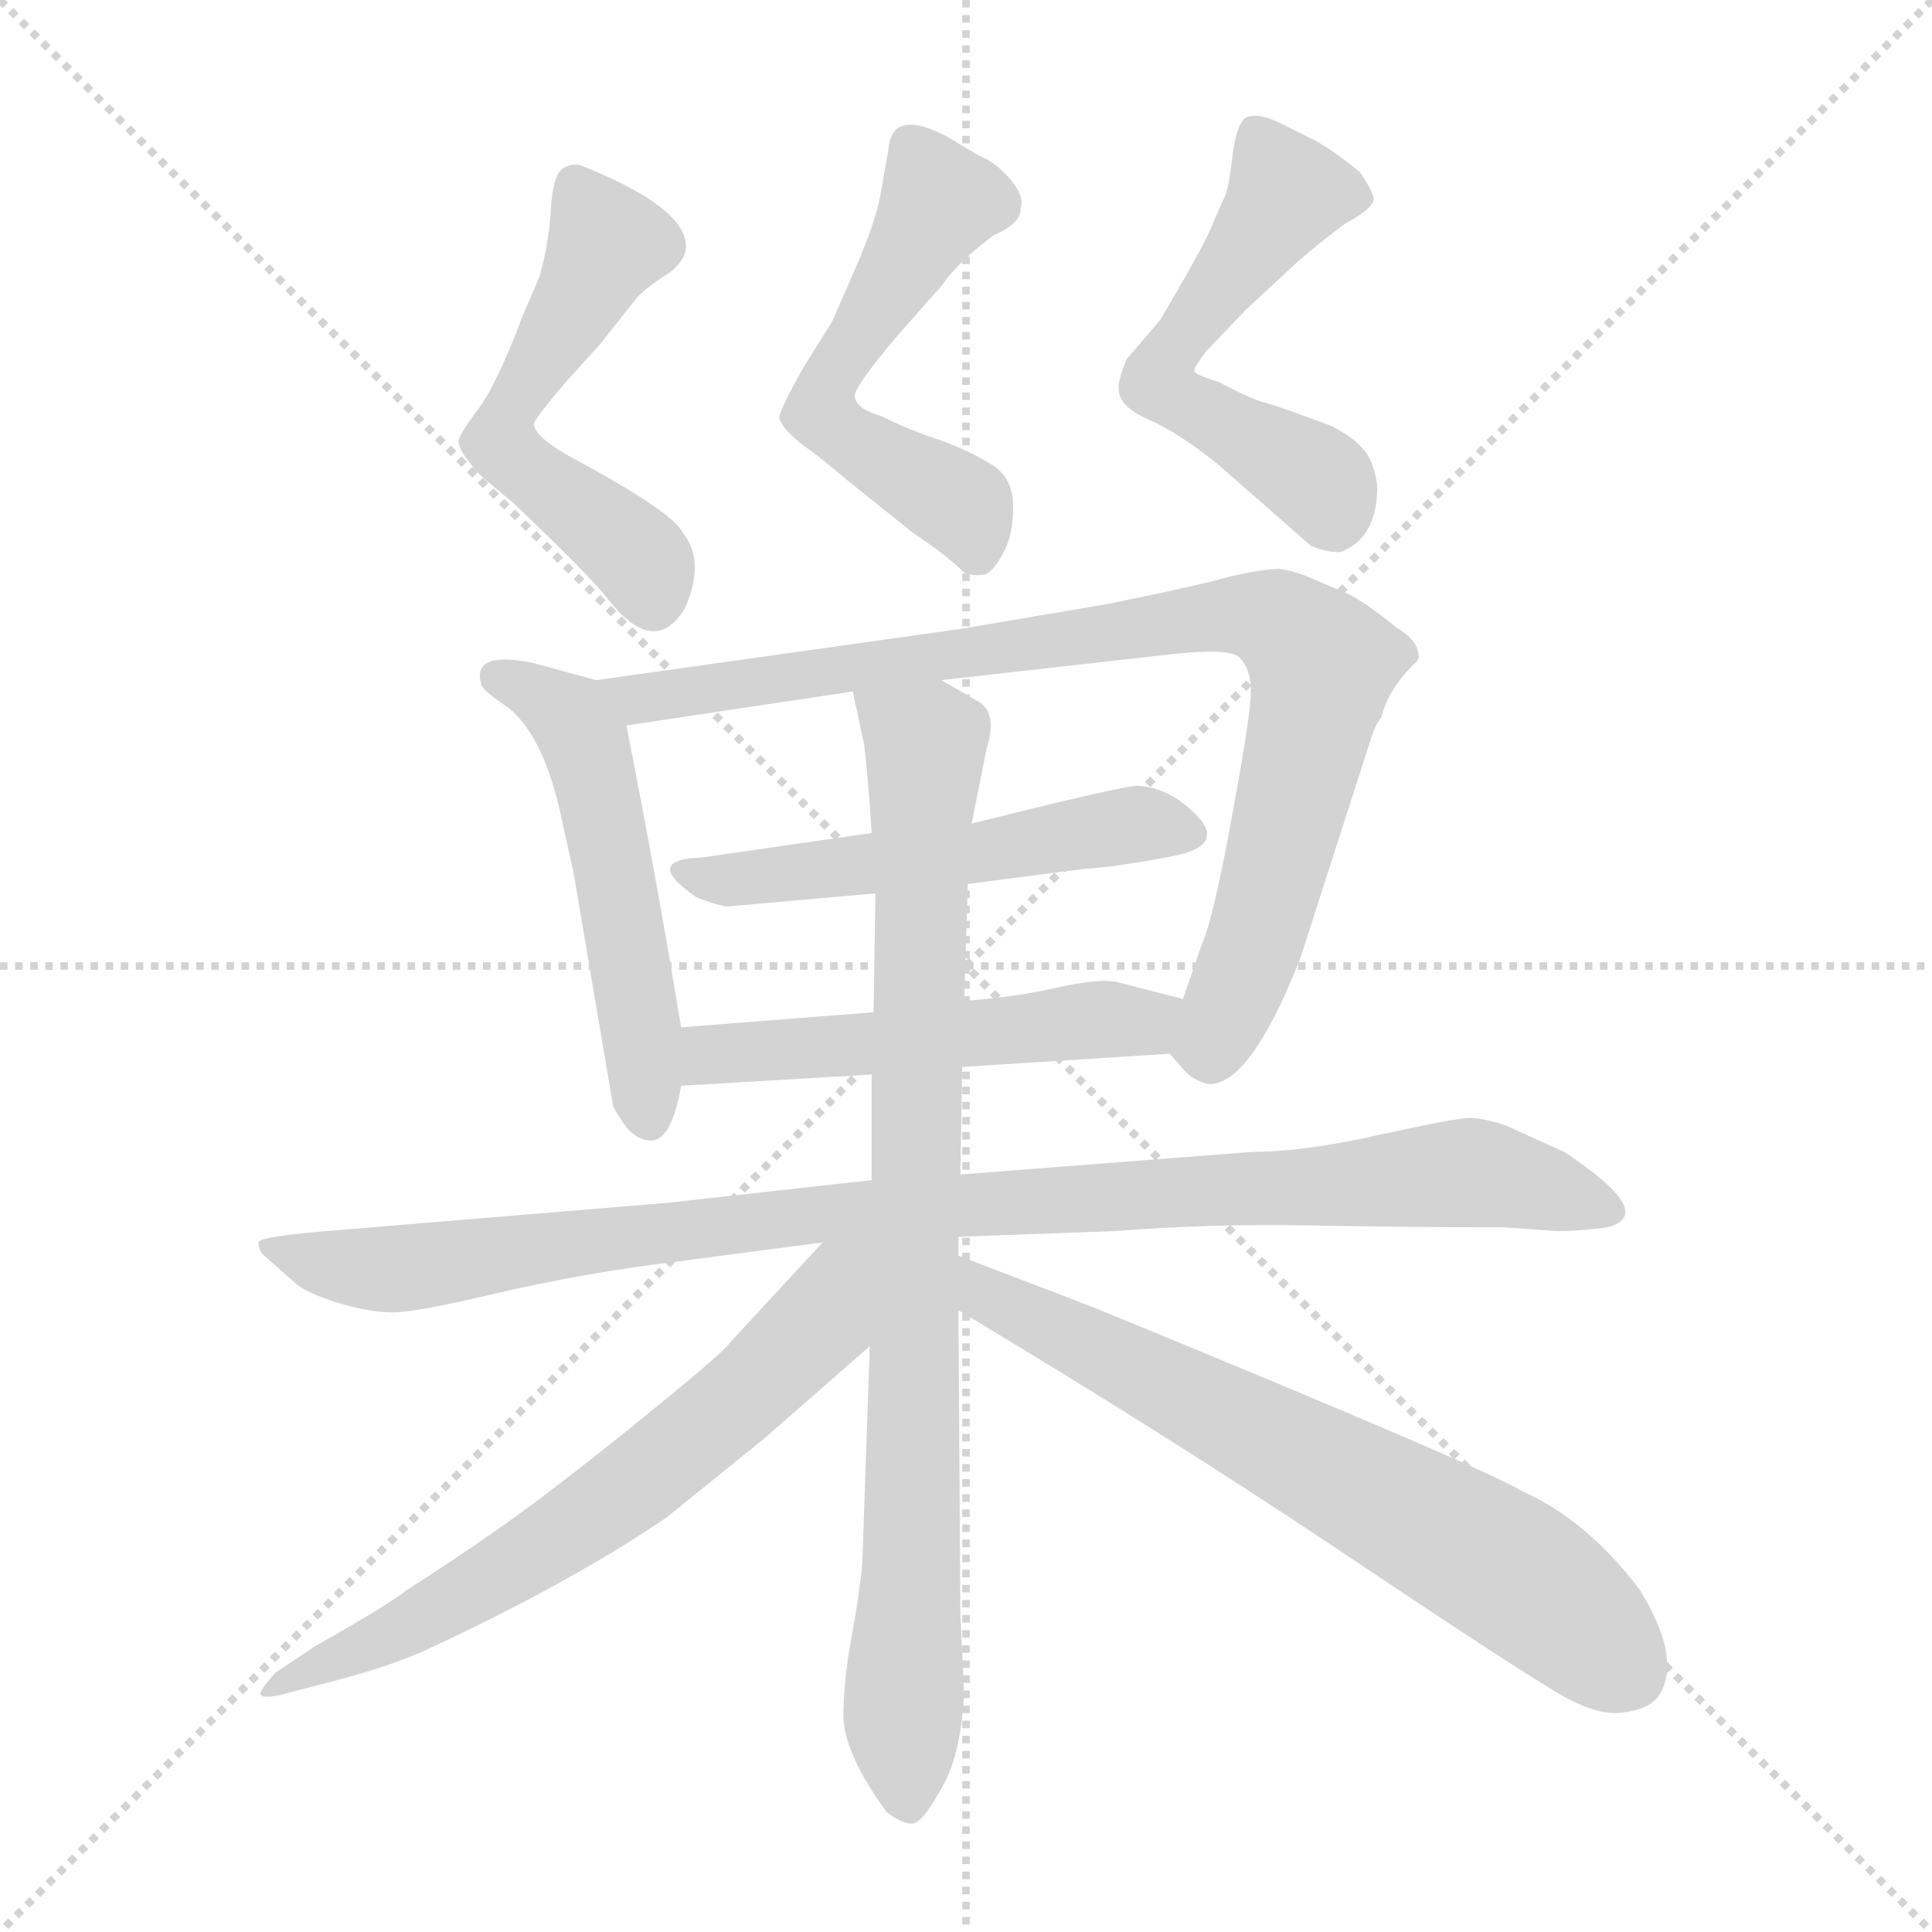 <svg xmlns="http://www.w3.org/2000/svg" version="1.1" viewBox="0 0 1024 1024">
  <g stroke="lightgray" stroke-dasharray="1,1" stroke-width="1" transform="scale(4, 4)">
    <line x1="0" y1="0" x2="256" y2="256" />
    <line x1="256" y1="0" x2="0" y2="256" />
    <line x1="128" y1="0" x2="128" y2="256" />
    <line x1="0" y1="128" x2="256" y2="128" />
  </g>
  <g transform="scale(1.0, -1.0) translate(0.0, -808.50)">
    <style type="text/css">
      
        @keyframes keyframes0 {
          from {
            stroke: blue;
            stroke-dashoffset: 530;
            stroke-width: 128;
          }
          63% {
            animation-timing-function: step-end;
            stroke: blue;
            stroke-dashoffset: 0;
            stroke-width: 128;
          }
          to {
            stroke: black;
            stroke-width: 1024;
          }
        }
        #make-me-a-hanzi-animation-0 {
          animation: keyframes0 0.681s both;
          animation-delay: 0s;
          animation-timing-function: linear;
        }
      
        @keyframes keyframes1 {
          from {
            stroke: blue;
            stroke-dashoffset: 531;
            stroke-width: 128;
          }
          63% {
            animation-timing-function: step-end;
            stroke: blue;
            stroke-dashoffset: 0;
            stroke-width: 128;
          }
          to {
            stroke: black;
            stroke-width: 1024;
          }
        }
        #make-me-a-hanzi-animation-1 {
          animation: keyframes1 0.682s both;
          animation-delay: 0.681s;
          animation-timing-function: linear;
        }
      
        @keyframes keyframes2 {
          from {
            stroke: blue;
            stroke-dashoffset: 535;
            stroke-width: 128;
          }
          64% {
            animation-timing-function: step-end;
            stroke: blue;
            stroke-dashoffset: 0;
            stroke-width: 128;
          }
          to {
            stroke: black;
            stroke-width: 1024;
          }
        }
        #make-me-a-hanzi-animation-2 {
          animation: keyframes2 0.685s both;
          animation-delay: 1.363s;
          animation-timing-function: linear;
        }
      
        @keyframes keyframes3 {
          from {
            stroke: blue;
            stroke-dashoffset: 517;
            stroke-width: 128;
          }
          63% {
            animation-timing-function: step-end;
            stroke: blue;
            stroke-dashoffset: 0;
            stroke-width: 128;
          }
          to {
            stroke: black;
            stroke-width: 1024;
          }
        }
        #make-me-a-hanzi-animation-3 {
          animation: keyframes3 0.671s both;
          animation-delay: 2.049s;
          animation-timing-function: linear;
        }
      
        @keyframes keyframes4 {
          from {
            stroke: blue;
            stroke-dashoffset: 865;
            stroke-width: 128;
          }
          74% {
            animation-timing-function: step-end;
            stroke: blue;
            stroke-dashoffset: 0;
            stroke-width: 128;
          }
          to {
            stroke: black;
            stroke-width: 1024;
          }
        }
        #make-me-a-hanzi-animation-4 {
          animation: keyframes4 0.954s both;
          animation-delay: 2.72s;
          animation-timing-function: linear;
        }
      
        @keyframes keyframes5 {
          from {
            stroke: blue;
            stroke-dashoffset: 517;
            stroke-width: 128;
          }
          63% {
            animation-timing-function: step-end;
            stroke: blue;
            stroke-dashoffset: 0;
            stroke-width: 128;
          }
          to {
            stroke: black;
            stroke-width: 1024;
          }
        }
        #make-me-a-hanzi-animation-5 {
          animation: keyframes5 0.671s both;
          animation-delay: 3.674s;
          animation-timing-function: linear;
        }
      
        @keyframes keyframes6 {
          from {
            stroke: blue;
            stroke-dashoffset: 512;
            stroke-width: 128;
          }
          63% {
            animation-timing-function: step-end;
            stroke: blue;
            stroke-dashoffset: 0;
            stroke-width: 128;
          }
          to {
            stroke: black;
            stroke-width: 1024;
          }
        }
        #make-me-a-hanzi-animation-6 {
          animation: keyframes6 0.667s both;
          animation-delay: 4.344s;
          animation-timing-function: linear;
        }
      
        @keyframes keyframes7 {
          from {
            stroke: blue;
            stroke-dashoffset: 972;
            stroke-width: 128;
          }
          76% {
            animation-timing-function: step-end;
            stroke: blue;
            stroke-dashoffset: 0;
            stroke-width: 128;
          }
          to {
            stroke: black;
            stroke-width: 1024;
          }
        }
        #make-me-a-hanzi-animation-7 {
          animation: keyframes7 1.041s both;
          animation-delay: 5.011s;
          animation-timing-function: linear;
        }
      
        @keyframes keyframes8 {
          from {
            stroke: blue;
            stroke-dashoffset: 853;
            stroke-width: 128;
          }
          74% {
            animation-timing-function: step-end;
            stroke: blue;
            stroke-dashoffset: 0;
            stroke-width: 128;
          }
          to {
            stroke: black;
            stroke-width: 1024;
          }
        }
        #make-me-a-hanzi-animation-8 {
          animation: keyframes8 0.944s both;
          animation-delay: 6.052s;
          animation-timing-function: linear;
        }
      
        @keyframes keyframes9 {
          from {
            stroke: blue;
            stroke-dashoffset: 650;
            stroke-width: 128;
          }
          68% {
            animation-timing-function: step-end;
            stroke: blue;
            stroke-dashoffset: 0;
            stroke-width: 128;
          }
          to {
            stroke: black;
            stroke-width: 1024;
          }
        }
        #make-me-a-hanzi-animation-9 {
          animation: keyframes9 0.779s both;
          animation-delay: 6.996s;
          animation-timing-function: linear;
        }
      
        @keyframes keyframes10 {
          from {
            stroke: blue;
            stroke-dashoffset: 667;
            stroke-width: 128;
          }
          68% {
            animation-timing-function: step-end;
            stroke: blue;
            stroke-dashoffset: 0;
            stroke-width: 128;
          }
          to {
            stroke: black;
            stroke-width: 1024;
          }
        }
        #make-me-a-hanzi-animation-10 {
          animation: keyframes10 0.793s both;
          animation-delay: 7.775s;
          animation-timing-function: linear;
        }
      
    </style>
    
      <path d="M 299 605 L 318 626 L 337 650 Q 342 656 355 664 Q 361 669 363 674 Q 369 696 310 720 Q 304 723 298 719 Q 293 715 292 698 Q 291 680 286 662 L 277 641 Q 263 604 253 591 Q 243 578 243 574 Q 244 569 250 562 Q 251 559 272 542 Q 313 503 323 490 Q 347 460 363 486 Q 374 511 362 526 Q 357 537 303 566 Q 283 577 283 584 Q 283 586 299 605 Z" fill="lightgray" />
    
      <path d="M 449 554 L 484 526 Q 502 514 511 505 Q 515 503 522 504 Q 527 506 532 516 Q 537 525 537 540 Q 537 555 526 562 Q 515 569 499 575 Q 483 580 467 588 Q 453 592 453 599 Q 454 605 476 631 L 499 657 Q 509 671 527 684 Q 541 690 541 698 Q 543 705 535 714 Q 528 722 521 725 Q 515 728 504 735 Q 473 752 471 730 L 467 707 Q 465 694 455 670 L 441 638 L 426 614 Q 413 591 413 587 Q 414 582 425 573 Q 435 566 449 554 Z" fill="lightgray" />
    
      <path d="M 639 622 L 660 644 L 688 670 Q 702 682 713 690 Q 726 697 728 702 Q 729 705 721 717 Q 708 728 697 734 L 677 744 Q 666 749 660 746 Q 655 742 653 724 Q 651 706 648 702 L 642 688 Q 638 678 615 639 L 597 618 Q 592 605 593 602 Q 593 593 609 586 Q 625 579 646 562 L 695 519 Q 709 514 713 517 Q 730 525 730 551 Q 728 565 722 571 Q 717 577 705 583 Q 678 593 671 595 Q 665 596 646 606 Q 633 610 633 612 Q 633 614 639 622 Z" fill="lightgray" />
    
      <path d="M 361 264 Q 348 343 332 424 C 328 445 328 445 316 448 L 283 457 Q 250 464 255 446 Q 255 443 270 433 Q 289 417 298 373 L 304 346 L 325 222 Q 327 218 332 211 Q 338 204 345 204 Q 356 204 361 233 L 361 264 Z" fill="lightgray" />
    
      <path d="M 332 424 L 452 442 L 499 448 L 623 462 Q 652 465 657 460 Q 663 454 663 442 Q 663 430 653 376 Q 643 321 637 308 L 627 279 C 618 252 618 252 620 250 L 627 242 Q 632 236 640 234 Q 662 232 689 300 L 726 415 Q 729 425 732 428 Q 736 444 751 458 L 752 460 Q 752 469 740 476 Q 724 489 714 494 L 695 502 Q 686 506 678 507 Q 670 507 652 503 Q 635 498 585 488 L 508 475 L 316 448 C 286 444 302 420 332 424 Z" fill="lightgray" />
    
      <path d="M 462 367 L 372 354 Q 340 353 369 333 Q 379 329 385 328 L 464 335 L 513 340 L 575 348 Q 592 349 623 355 Q 656 362 624 385 Q 613 392 602 392 Q 591 391 515 372 L 462 367 Z" fill="lightgray" />
    
      <path d="M 463 272 L 361 264 C 331 262 331 231 361 233 L 462 239 L 510 243 L 620 250 C 650 252 656 272 627 279 L 592 288 Q 582 290 560 285 Q 538 280 511 278 L 463 272 Z" fill="lightgray" />
    
      <path d="M 829 198 L 798 212 Q 786 216 779 216 Q 772 216 731 207 Q 691 198 664 198 L 509 186 L 462 183 L 354 171 L 173 156 Q 137 153 137 150 Q 137 146 140 143 L 157 128 Q 163 123 179 118 Q 196 113 206 113 Q 217 112 263 123 Q 310 134 360 140 L 436 150 L 508 153 L 591 156 Q 642 160 693 159 Q 745 158 797 158 L 825 156 Q 838 156 852 158 Q 879 165 829 198 Z" fill="lightgray" />
    
      <path d="M 464 335 L 463 272 L 462 239 L 462 183 L 461 95 L 457 -21 Q 455 -40 451 -61 Q 447 -83 447 -102 Q 448 -122 470 -152 Q 478 -158 483 -158 Q 488 -159 498 -141 Q 509 -124 511 -90 L 509 -46 L 508 114 L 508 143 L 508 153 L 509 186 L 510 243 L 511 278 L 513 340 L 515 372 L 523 412 Q 529 431 518 437 L 499 448 C 473 463 446 471 452 442 L 458 414 Q 460 398 462 367 L 464 335 Z" fill="lightgray" />
    
      <path d="M 436 150 L 387 97 Q 384 92 337 54 Q 290 16 261 -4 Q 241 -18 216 -34 Q 206 -42 167 -64 L 146 -78 Q 138 -87 138 -89 Q 138 -92 148 -90 L 171 -84 Q 207 -75 228 -65 Q 303 -30 353 4 L 405 46 L 461 95 C 520 147 460 176 436 150 Z" fill="lightgray" />
    
      <path d="M 508 114 Q 615 50 705 -10 Q 796 -71 821 -86 Q 846 -102 861 -99 Q 877 -97 881 -87 Q 890 -68 869 -34 Q 841 3 807 18 Q 788 30 581 115 L 508 143 C 480 154 482 129 508 114 Z" fill="lightgray" />
    
    
      <clipPath id="make-me-a-hanzi-clip-0">
        <path d="M 299 605 L 318 626 L 337 650 Q 342 656 355 664 Q 361 669 363 674 Q 369 696 310 720 Q 304 723 298 719 Q 293 715 292 698 Q 291 680 286 662 L 277 641 Q 263 604 253 591 Q 243 578 243 574 Q 244 569 250 562 Q 251 559 272 542 Q 313 503 323 490 Q 347 460 363 486 Q 374 511 362 526 Q 357 537 303 566 Q 283 577 283 584 Q 283 586 299 605 Z" />
      </clipPath>
      <path clip-path="url(#make-me-a-hanzi-clip-0)" d="M 305 711 L 322 680 L 265 575 L 275 561 L 339 512 L 346 492" fill="none" id="make-me-a-hanzi-animation-0" stroke-dasharray="402 804" stroke-linecap="round" />
    
      <clipPath id="make-me-a-hanzi-clip-1">
        <path d="M 449 554 L 484 526 Q 502 514 511 505 Q 515 503 522 504 Q 527 506 532 516 Q 537 525 537 540 Q 537 555 526 562 Q 515 569 499 575 Q 483 580 467 588 Q 453 592 453 599 Q 454 605 476 631 L 499 657 Q 509 671 527 684 Q 541 690 541 698 Q 543 705 535 714 Q 528 722 521 725 Q 515 728 504 735 Q 473 752 471 730 L 467 707 Q 465 694 455 670 L 441 638 L 426 614 Q 413 591 413 587 Q 414 582 425 573 Q 435 566 449 554 Z" />
      </clipPath>
      <path clip-path="url(#make-me-a-hanzi-clip-1)" d="M 483 731 L 498 701 L 441 609 L 435 590 L 510 540 L 518 518" fill="none" id="make-me-a-hanzi-animation-1" stroke-dasharray="403 806" stroke-linecap="round" />
    
      <clipPath id="make-me-a-hanzi-clip-2">
        <path d="M 639 622 L 660 644 L 688 670 Q 702 682 713 690 Q 726 697 728 702 Q 729 705 721 717 Q 708 728 697 734 L 677 744 Q 666 749 660 746 Q 655 742 653 724 Q 651 706 648 702 L 642 688 Q 638 678 615 639 L 597 618 Q 592 605 593 602 Q 593 593 609 586 Q 625 579 646 562 L 695 519 Q 709 514 713 517 Q 730 525 730 551 Q 728 565 722 571 Q 717 577 705 583 Q 678 593 671 595 Q 665 596 646 606 Q 633 610 633 612 Q 633 614 639 622 Z" />
      </clipPath>
      <path clip-path="url(#make-me-a-hanzi-clip-2)" d="M 721 703 L 682 705 L 614 606 L 696 556 L 707 535" fill="none" id="make-me-a-hanzi-animation-2" stroke-dasharray="407 814" stroke-linecap="round" />
    
      <clipPath id="make-me-a-hanzi-clip-3">
        <path d="M 361 264 Q 348 343 332 424 C 328 445 328 445 316 448 L 283 457 Q 250 464 255 446 Q 255 443 270 433 Q 289 417 298 373 L 304 346 L 325 222 Q 327 218 332 211 Q 338 204 345 204 Q 356 204 361 233 L 361 264 Z" />
      </clipPath>
      <path clip-path="url(#make-me-a-hanzi-clip-3)" d="M 264 449 L 303 428 L 311 412 L 341 256 L 343 216" fill="none" id="make-me-a-hanzi-animation-3" stroke-dasharray="389 778" stroke-linecap="round" />
    
      <clipPath id="make-me-a-hanzi-clip-4">
        <path d="M 332 424 L 452 442 L 499 448 L 623 462 Q 652 465 657 460 Q 663 454 663 442 Q 663 430 653 376 Q 643 321 637 308 L 627 279 C 618 252 618 252 620 250 L 627 242 Q 632 236 640 234 Q 662 232 689 300 L 726 415 Q 729 425 732 428 Q 736 444 751 458 L 752 460 Q 752 469 740 476 Q 724 489 714 494 L 695 502 Q 686 506 678 507 Q 670 507 652 503 Q 635 498 585 488 L 508 475 L 316 448 C 286 444 302 420 332 424 Z" />
      </clipPath>
      <path clip-path="url(#make-me-a-hanzi-clip-4)" d="M 324 445 L 340 439 L 653 483 L 681 477 L 700 458 L 698 436 L 662 299 L 642 256 L 633 254" fill="none" id="make-me-a-hanzi-animation-4" stroke-dasharray="737 1474" stroke-linecap="round" />
    
      <clipPath id="make-me-a-hanzi-clip-5">
        <path d="M 462 367 L 372 354 Q 340 353 369 333 Q 379 329 385 328 L 464 335 L 513 340 L 575 348 Q 592 349 623 355 Q 656 362 624 385 Q 613 392 602 392 Q 591 391 515 372 L 462 367 Z" />
      </clipPath>
      <path clip-path="url(#make-me-a-hanzi-clip-5)" d="M 366 344 L 392 342 L 519 356 L 602 372 L 625 370" fill="none" id="make-me-a-hanzi-animation-5" stroke-dasharray="389 778" stroke-linecap="round" />
    
      <clipPath id="make-me-a-hanzi-clip-6">
        <path d="M 463 272 L 361 264 C 331 262 331 231 361 233 L 462 239 L 510 243 L 620 250 C 650 252 656 272 627 279 L 592 288 Q 582 290 560 285 Q 538 280 511 278 L 463 272 Z" />
      </clipPath>
      <path clip-path="url(#make-me-a-hanzi-clip-6)" d="M 368 241 L 377 249 L 605 267 L 619 273" fill="none" id="make-me-a-hanzi-animation-6" stroke-dasharray="384 768" stroke-linecap="round" />
    
      <clipPath id="make-me-a-hanzi-clip-7">
        <path d="M 829 198 L 798 212 Q 786 216 779 216 Q 772 216 731 207 Q 691 198 664 198 L 509 186 L 462 183 L 354 171 L 173 156 Q 137 153 137 150 Q 137 146 140 143 L 157 128 Q 163 123 179 118 Q 196 113 206 113 Q 217 112 263 123 Q 310 134 360 140 L 436 150 L 508 153 L 591 156 Q 642 160 693 159 Q 745 158 797 158 L 825 156 Q 838 156 852 158 Q 879 165 829 198 Z" />
      </clipPath>
      <path clip-path="url(#make-me-a-hanzi-clip-7)" d="M 141 147 L 209 136 L 440 166 L 779 187 L 851 169" fill="none" id="make-me-a-hanzi-animation-7" stroke-dasharray="844 1688" stroke-linecap="round" />
    
      <clipPath id="make-me-a-hanzi-clip-8">
        <path d="M 464 335 L 463 272 L 462 239 L 462 183 L 461 95 L 457 -21 Q 455 -40 451 -61 Q 447 -83 447 -102 Q 448 -122 470 -152 Q 478 -158 483 -158 Q 488 -159 498 -141 Q 509 -124 511 -90 L 509 -46 L 508 114 L 508 143 L 508 153 L 509 186 L 510 243 L 511 278 L 513 340 L 515 372 L 523 412 Q 529 431 518 437 L 499 448 C 473 463 446 471 452 442 L 458 414 Q 460 398 462 367 L 464 335 Z" />
      </clipPath>
      <path clip-path="url(#make-me-a-hanzi-clip-8)" d="M 461 437 L 490 411 L 480 -147" fill="none" id="make-me-a-hanzi-animation-8" stroke-dasharray="725 1450" stroke-linecap="round" />
    
      <clipPath id="make-me-a-hanzi-clip-9">
        <path d="M 436 150 L 387 97 Q 384 92 337 54 Q 290 16 261 -4 Q 241 -18 216 -34 Q 206 -42 167 -64 L 146 -78 Q 138 -87 138 -89 Q 138 -92 148 -90 L 171 -84 Q 207 -75 228 -65 Q 303 -30 353 4 L 405 46 L 461 95 C 520 147 460 176 436 150 Z" />
      </clipPath>
      <path clip-path="url(#make-me-a-hanzi-clip-9)" d="M 456 144 L 427 100 L 334 20 L 229 -47 L 143 -85" fill="none" id="make-me-a-hanzi-animation-9" stroke-dasharray="522 1044" stroke-linecap="round" />
    
      <clipPath id="make-me-a-hanzi-clip-10">
        <path d="M 508 114 Q 615 50 705 -10 Q 796 -71 821 -86 Q 846 -102 861 -99 Q 877 -97 881 -87 Q 890 -68 869 -34 Q 841 3 807 18 Q 788 30 581 115 L 508 143 C 480 154 482 129 508 114 Z" />
      </clipPath>
      <path clip-path="url(#make-me-a-hanzi-clip-10)" d="M 514 136 L 525 121 L 587 93 L 810 -30 L 861 -77" fill="none" id="make-me-a-hanzi-animation-10" stroke-dasharray="539 1078" stroke-linecap="round" />
    
  </g>
</svg>